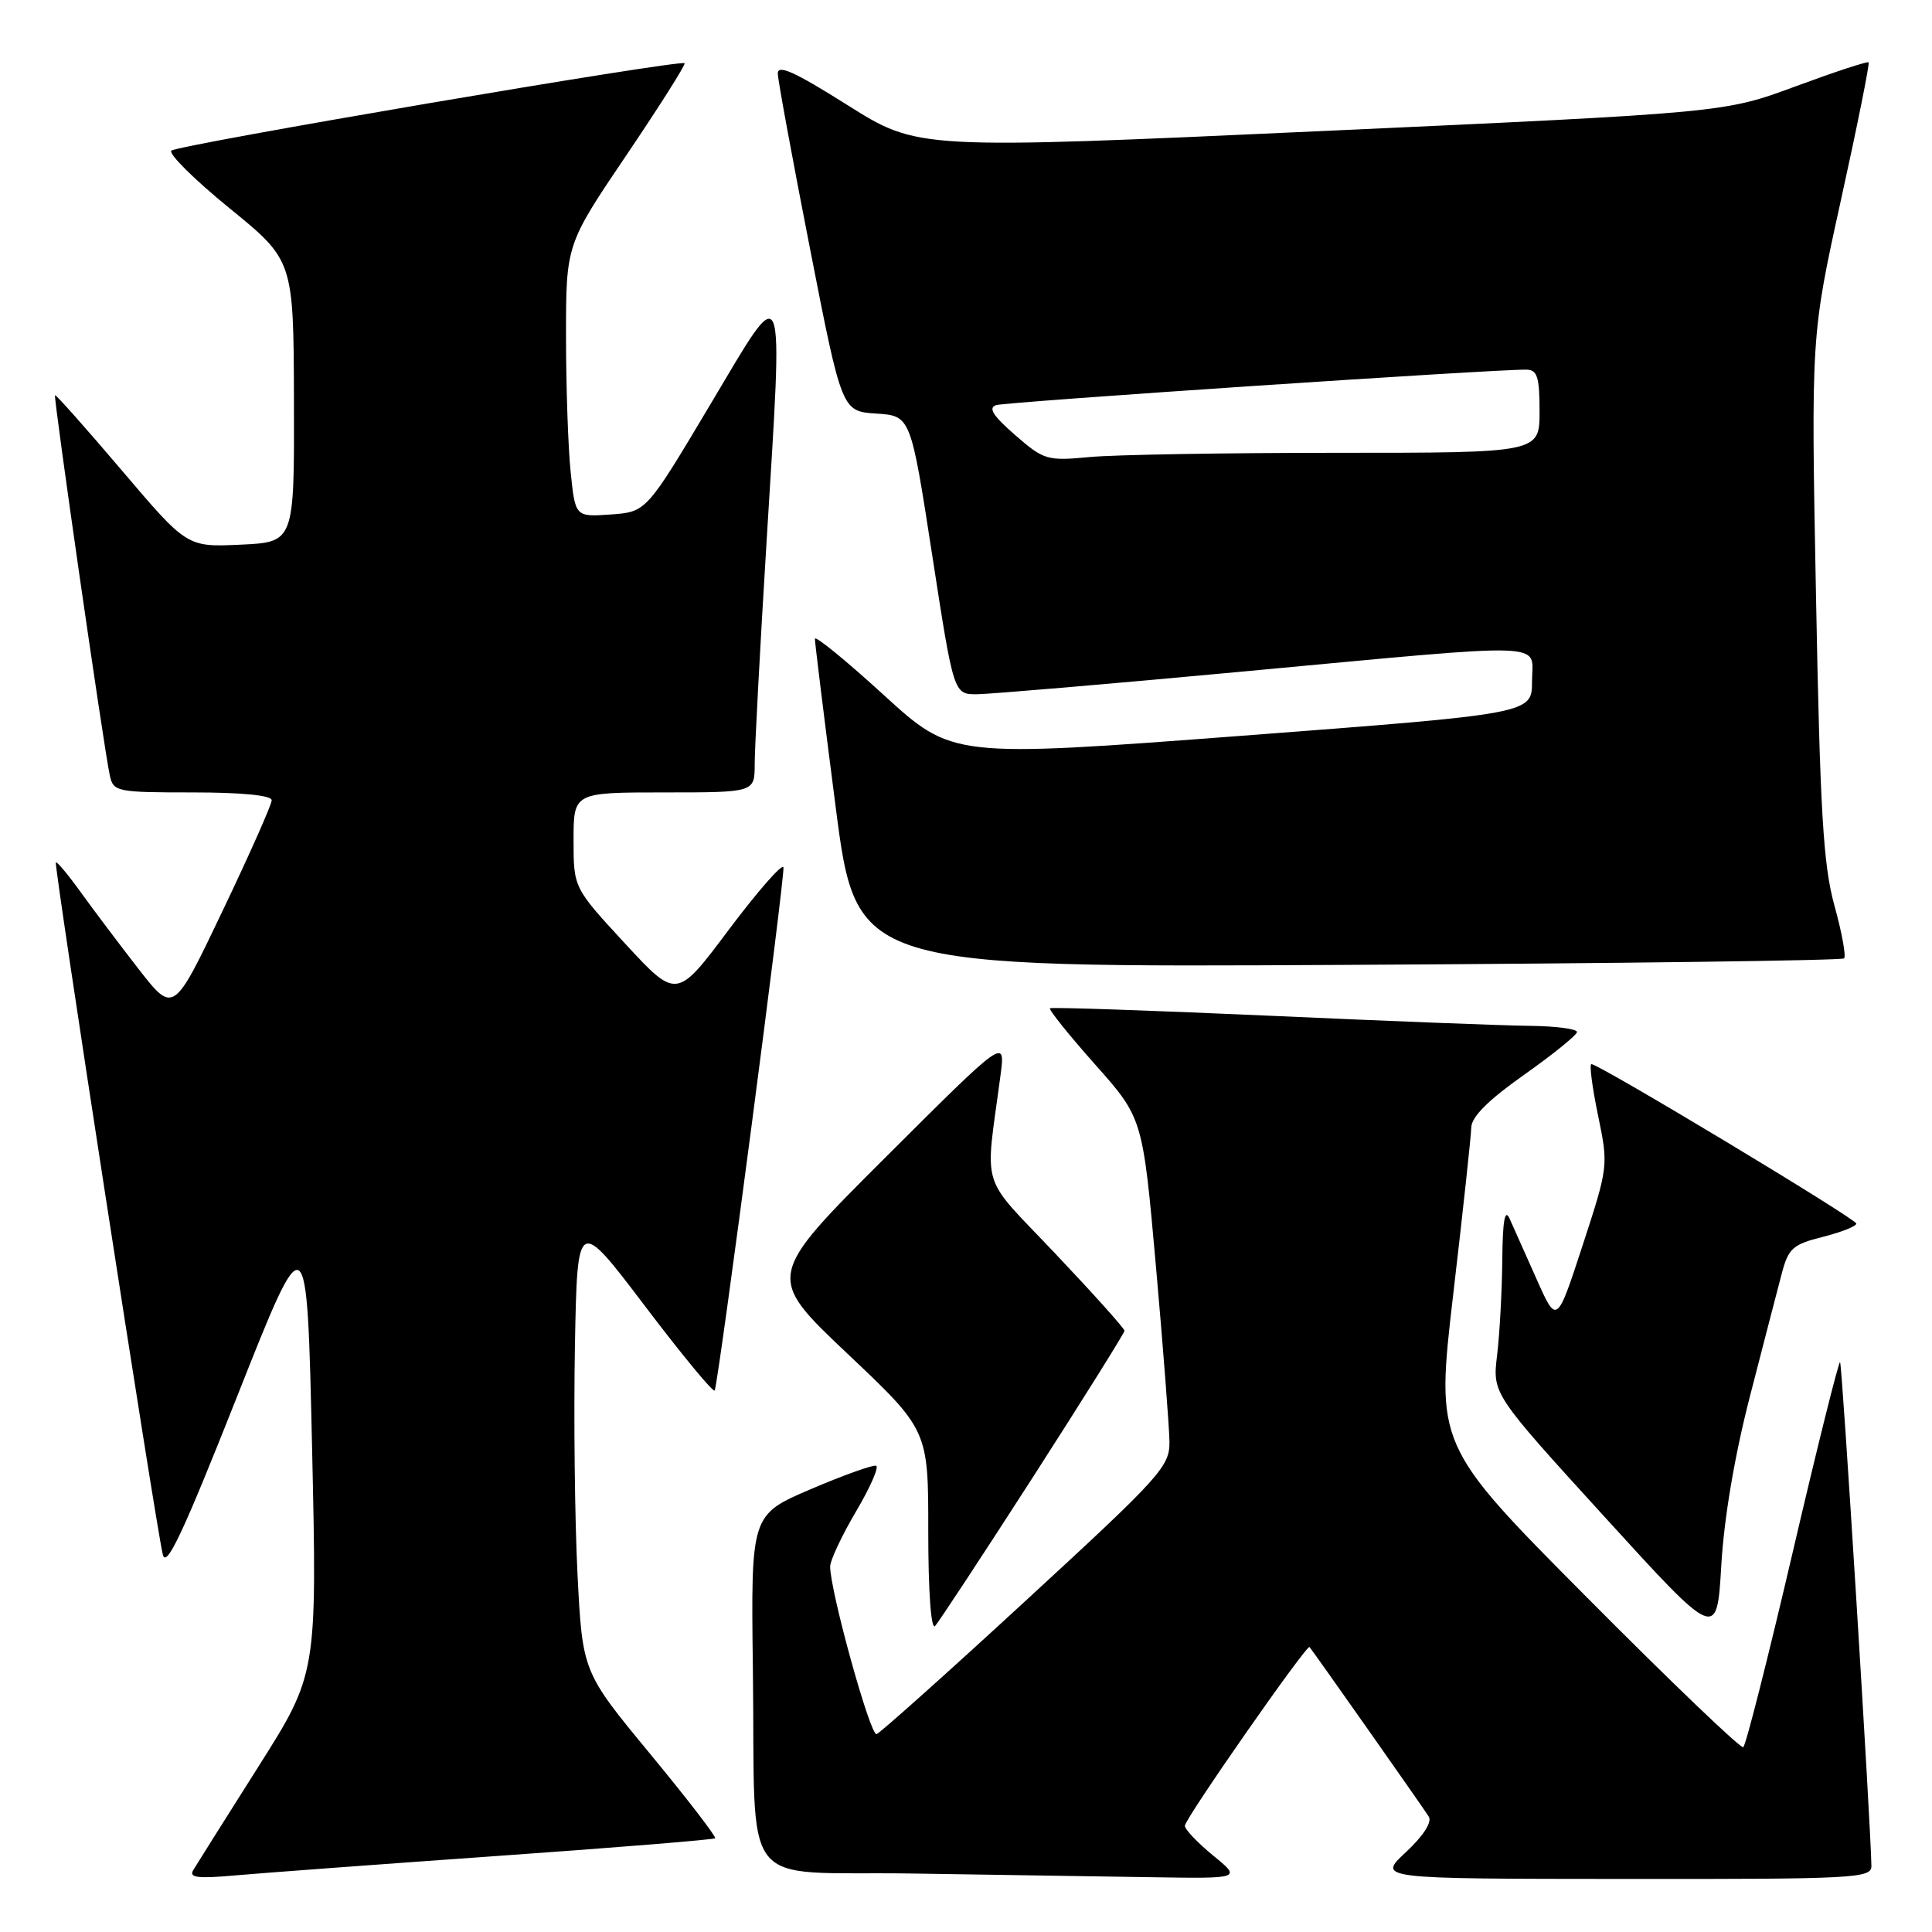 <?xml version="1.0" encoding="UTF-8" standalone="no"?>
<!DOCTYPE svg PUBLIC "-//W3C//DTD SVG 1.1//EN" "http://www.w3.org/Graphics/SVG/1.1/DTD/svg11.dtd" >
<svg xmlns="http://www.w3.org/2000/svg" xmlns:xlink="http://www.w3.org/1999/xlink" version="1.1" viewBox="0 0 256 256">
 <g >
 <path fill="currentColor"
d=" M 65.96 245.92 C 81.61 244.82 94.57 243.76 94.76 243.58 C 94.94 243.39 91.07 238.36 86.14 232.39 C 77.18 221.54 77.18 221.54 76.52 208.52 C 76.16 201.36 76.01 187.79 76.18 178.37 C 76.50 161.24 76.50 161.24 85.50 173.11 C 90.45 179.64 94.59 184.65 94.71 184.24 C 95.40 181.77 104.07 115.71 103.81 114.92 C 103.63 114.40 100.38 118.12 96.57 123.19 C 89.66 132.42 89.66 132.42 82.83 125.03 C 76.00 117.64 76.00 117.64 76.00 111.32 C 76.00 105.00 76.00 105.00 88.00 105.00 C 100.00 105.00 100.00 105.00 100.00 101.25 C 100.00 99.19 100.70 85.96 101.57 71.85 C 103.79 35.57 104.23 36.63 94.07 53.68 C 85.64 67.83 85.64 67.83 80.94 68.17 C 76.23 68.50 76.23 68.50 75.62 62.60 C 75.28 59.36 75.00 51.24 75.00 44.55 C 75.00 32.40 75.00 32.40 83.01 20.55 C 87.42 14.02 90.88 8.55 90.71 8.38 C 90.18 7.85 23.55 19.19 22.71 19.96 C 22.28 20.35 25.74 23.79 30.41 27.59 C 38.90 34.50 38.90 34.50 38.95 53.17 C 39.00 71.84 39.00 71.84 31.89 72.17 C 24.78 72.50 24.78 72.50 16.14 62.33 C 11.39 56.74 7.41 52.26 7.29 52.37 C 7.06 52.60 13.77 99.21 14.55 102.75 C 15.02 104.91 15.46 105.00 25.52 105.00 C 32.09 105.00 36.00 105.39 36.00 106.04 C 36.00 106.61 33.07 113.21 29.49 120.70 C 22.99 134.33 22.99 134.33 18.38 128.42 C 15.85 125.16 12.40 120.59 10.72 118.25 C 9.04 115.92 7.54 114.12 7.40 114.27 C 7.11 114.56 20.60 201.87 21.57 205.98 C 22.02 207.89 24.25 203.14 31.41 185.06 C 40.67 161.67 40.67 161.67 41.35 191.74 C 42.02 221.80 42.02 221.80 34.20 234.15 C 29.90 240.94 26.04 247.08 25.61 247.79 C 25.00 248.80 26.16 248.95 31.17 248.50 C 34.65 248.19 50.31 247.03 65.96 245.92 Z  M 160.75 245.87 C 158.69 244.18 157.00 242.41 157.00 241.93 C 157.00 240.99 173.18 217.81 173.52 218.24 C 174.29 219.21 188.73 239.74 189.32 240.71 C 189.78 241.44 188.59 243.28 186.28 245.43 C 182.50 248.95 182.50 248.95 215.25 248.97 C 245.79 249.00 248.00 248.88 247.97 247.25 C 247.90 241.92 244.10 180.76 243.82 180.49 C 243.65 180.31 240.82 191.63 237.55 205.65 C 234.28 219.66 231.33 231.30 230.99 231.51 C 230.65 231.72 221.34 222.80 210.30 211.69 C 190.23 191.50 190.23 191.50 192.56 171.50 C 193.85 160.50 194.92 150.56 194.95 149.41 C 194.98 147.98 197.22 145.75 201.96 142.41 C 205.78 139.71 208.93 137.16 208.96 136.75 C 208.98 136.34 206.19 135.97 202.75 135.93 C 199.31 135.90 183.68 135.29 168.00 134.58 C 152.32 133.88 139.33 133.44 139.13 133.60 C 138.93 133.77 141.61 137.11 145.09 141.03 C 151.42 148.15 151.42 148.15 153.17 167.82 C 154.13 178.65 154.93 189.08 154.96 191.02 C 155.00 194.32 153.84 195.60 136.01 212.01 C 125.57 221.63 116.63 229.62 116.15 229.78 C 115.32 230.06 110.00 210.83 110.00 207.58 C 110.00 206.76 111.54 203.48 113.42 200.29 C 115.30 197.11 116.50 194.37 116.09 194.22 C 115.67 194.07 111.77 195.47 107.41 197.33 C 99.50 200.72 99.50 200.72 99.76 221.11 C 100.15 251.26 97.55 247.91 120.79 248.25 C 131.63 248.41 145.90 248.63 152.50 248.74 C 164.50 248.93 164.50 248.93 160.75 245.87 Z  M 231.88 185.00 C 233.65 178.12 235.55 170.81 236.09 168.76 C 236.97 165.41 237.55 164.89 241.54 163.89 C 243.99 163.27 245.99 162.48 245.97 162.13 C 245.95 161.50 211.89 141.00 210.87 141.00 C 210.58 141.00 210.97 144.04 211.74 147.75 C 213.13 154.46 213.12 154.56 209.71 165.00 C 206.28 175.50 206.28 175.50 203.61 169.50 C 202.14 166.20 200.54 162.60 200.04 161.50 C 199.40 160.08 199.11 161.67 199.06 167.00 C 199.02 171.12 198.71 176.79 198.37 179.60 C 197.76 184.69 197.76 184.69 212.63 201.01 C 227.50 217.33 227.50 217.33 228.08 207.42 C 228.44 201.18 229.85 192.86 231.88 185.00 Z  M 136.90 195.68 C 143.55 185.33 149.00 176.62 149.00 176.33 C 149.00 176.03 144.90 171.46 139.89 166.17 C 129.69 155.39 130.51 158.06 132.57 142.50 C 133.23 137.50 133.23 137.50 117.36 153.33 C 101.50 169.15 101.50 169.15 112.25 179.33 C 123.01 189.50 123.01 189.50 123.00 202.95 C 123.00 210.91 123.37 216.01 123.90 215.45 C 124.39 214.93 130.24 206.03 136.90 195.68 Z  M 244.35 126.99 C 244.63 126.70 244.06 123.55 243.07 119.99 C 241.59 114.61 241.17 107.61 240.63 79.00 C 239.97 44.50 239.97 44.50 243.93 26.53 C 246.11 16.64 247.76 8.42 247.60 8.26 C 247.44 8.10 243.07 9.54 237.90 11.45 C 228.50 14.93 228.50 14.93 175.07 17.37 C 121.64 19.81 121.64 19.81 112.32 13.94 C 105.22 9.47 103.02 8.48 103.06 9.78 C 103.10 10.73 105.02 21.17 107.34 33.00 C 111.55 54.50 111.55 54.50 116.11 54.80 C 120.67 55.10 120.67 55.10 123.52 73.55 C 126.37 92.00 126.37 92.00 129.44 91.99 C 131.12 91.98 146.90 90.64 164.50 89.00 C 206.36 85.11 203.00 85.00 203.00 90.29 C 203.00 94.57 203.00 94.57 164.60 97.49 C 126.20 100.40 126.20 100.40 117.10 92.09 C 112.10 87.52 107.99 84.17 107.98 84.64 C 107.97 85.11 109.20 95.11 110.72 106.85 C 113.48 128.21 113.48 128.21 178.66 127.85 C 214.50 127.66 244.06 127.27 244.35 126.99 Z  M 134.50 57.64 C 131.58 55.09 130.90 54.03 132.00 53.68 C 133.33 53.25 197.86 48.93 202.25 48.98 C 203.70 49.00 204.00 49.94 204.00 54.50 C 204.00 60.00 204.00 60.00 177.15 60.00 C 162.38 60.00 147.64 60.25 144.40 60.56 C 138.75 61.09 138.33 60.97 134.50 57.64 Z "/>
</g>
</svg>